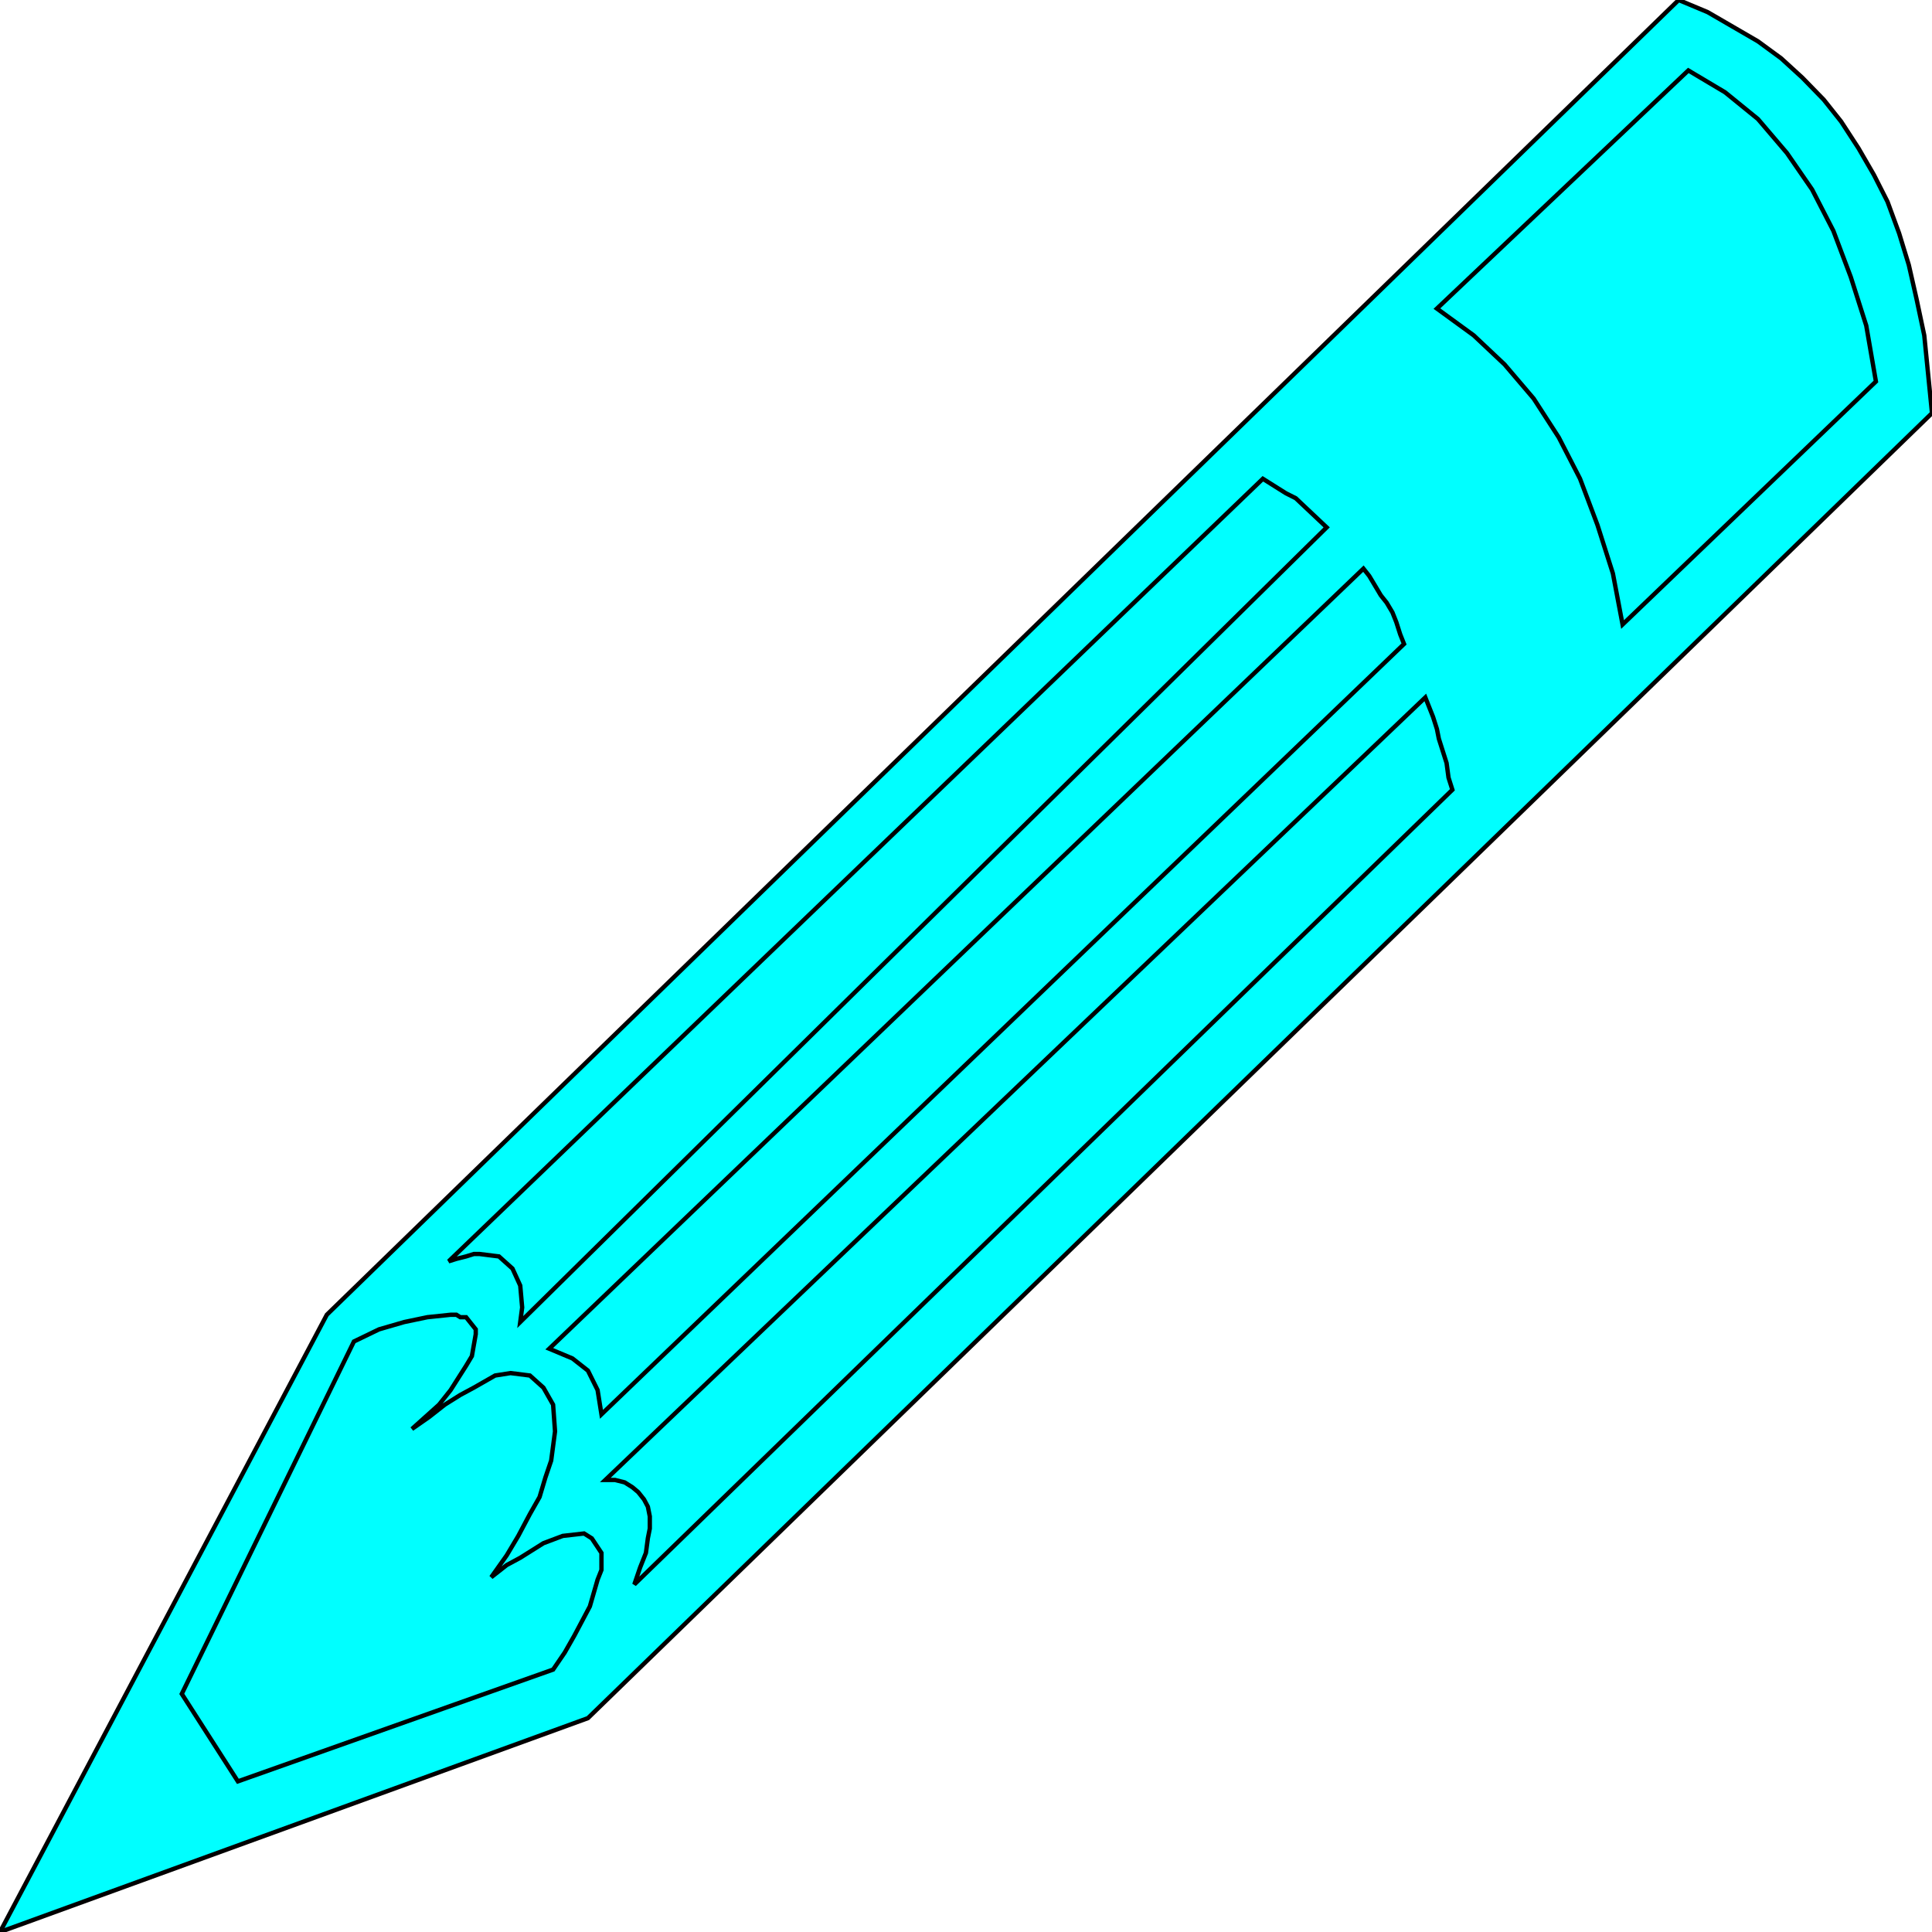 <svg width="150" height="150" viewBox="0 0 150 150" fill="none" xmlns="http://www.w3.org/2000/svg">
<g clip-path="url(#clip0_2109_210179)">
<path d="M0 150L25.375 102.075L130.33 0L132.583 0.943L134.535 2.075L136.486 3.208L138.288 4.528L139.94 6.038L141.592 7.736L142.943 9.434L144.294 11.509L145.495 13.585L146.547 15.66L147.447 18.113L148.198 20.566L148.799 23.207L149.399 26.038L149.7 29.057L150 32.075L45.646 133.396L0 150Z" fill="#00FFFF" stroke="black" stroke-width="0.337"/>
<path d="M14.114 131.512L18.469 138.305L42.943 129.625L43.844 128.305L44.595 126.984L45.796 124.72L46.397 122.644L46.697 121.889V121.135V120.569L45.946 119.437L45.346 119.059L43.694 119.248L42.192 119.814L40.391 120.946L39.34 121.512L38.138 122.455L39.34 120.757L40.24 119.248L41.141 117.55L41.892 116.229L42.343 114.72L42.793 113.399L43.093 111.135L42.943 109.059L42.192 107.739L41.141 106.795L39.64 106.606L38.439 106.795L36.787 107.739L35.736 108.305L34.535 109.059L33.334 110.003L31.982 110.946L33.033 110.003L34.084 109.059L34.985 107.927L36.186 106.04L36.637 105.286L36.937 103.588V103.21L36.186 102.267H35.736L35.436 102.078H34.985L33.183 102.267L31.381 102.644L29.43 103.21L27.478 104.154L14.114 131.512Z" fill="#00FFFF" stroke="black" stroke-width="0.337"/>
<path d="M46.997 114.903H47.748L48.499 115.092L49.099 115.469L49.55 115.847L50 116.413L50.3 116.979L50.45 117.733V118.677L50.3 119.431L50.15 120.564L49.7 121.696L49.249 123.016L112.763 61.318L112.463 60.375L112.312 59.243L112.012 58.299L111.712 57.356L111.562 56.601L111.261 55.658L110.961 54.903L110.661 54.148L46.997 114.903Z" fill="#00FFFF" stroke="black" stroke-width="0.337"/>
<path d="M42.643 104.714L44.444 105.469L45.646 106.413L46.396 107.922L46.697 109.809L109.009 49.998L108.709 49.243L108.408 48.299L108.108 47.545L107.658 46.79L107.207 46.224L106.757 45.469L106.306 44.715L105.856 44.148L42.643 104.714Z" fill="#00FFFF" stroke="black" stroke-width="0.337"/>
<path d="M34.835 97.927L35.436 97.738L36.186 97.549L36.787 97.361H37.237L38.739 97.549L39.79 98.493L40.391 99.813L40.541 101.511L40.391 102.644L103.003 40.946L102.403 40.379L101.802 39.813L101.201 39.247L100.601 38.681L99.85 38.304L99.249 37.927L98.649 37.549L98.048 37.172L34.835 97.927Z" fill="#00FFFF" stroke="black" stroke-width="0.337"/>
<path d="M111.562 23.959L114.414 26.035L116.817 28.299L119.069 30.94L121.021 33.959L122.673 37.167L124.024 40.752L125.225 44.525L125.976 48.488L145.646 29.62L144.895 25.28L143.694 21.506L142.342 17.922L140.691 14.714L138.739 11.884L136.486 9.242L133.934 7.167L131.081 5.469L111.562 23.959Z" fill="#00FFFF" stroke="black" stroke-width="0.337"/>
</g>
<defs>
<clipPath id="clip0_2109_210179">
<rect width="150" height="150" fill="white"/>
</clipPath>
</defs>
</svg>
